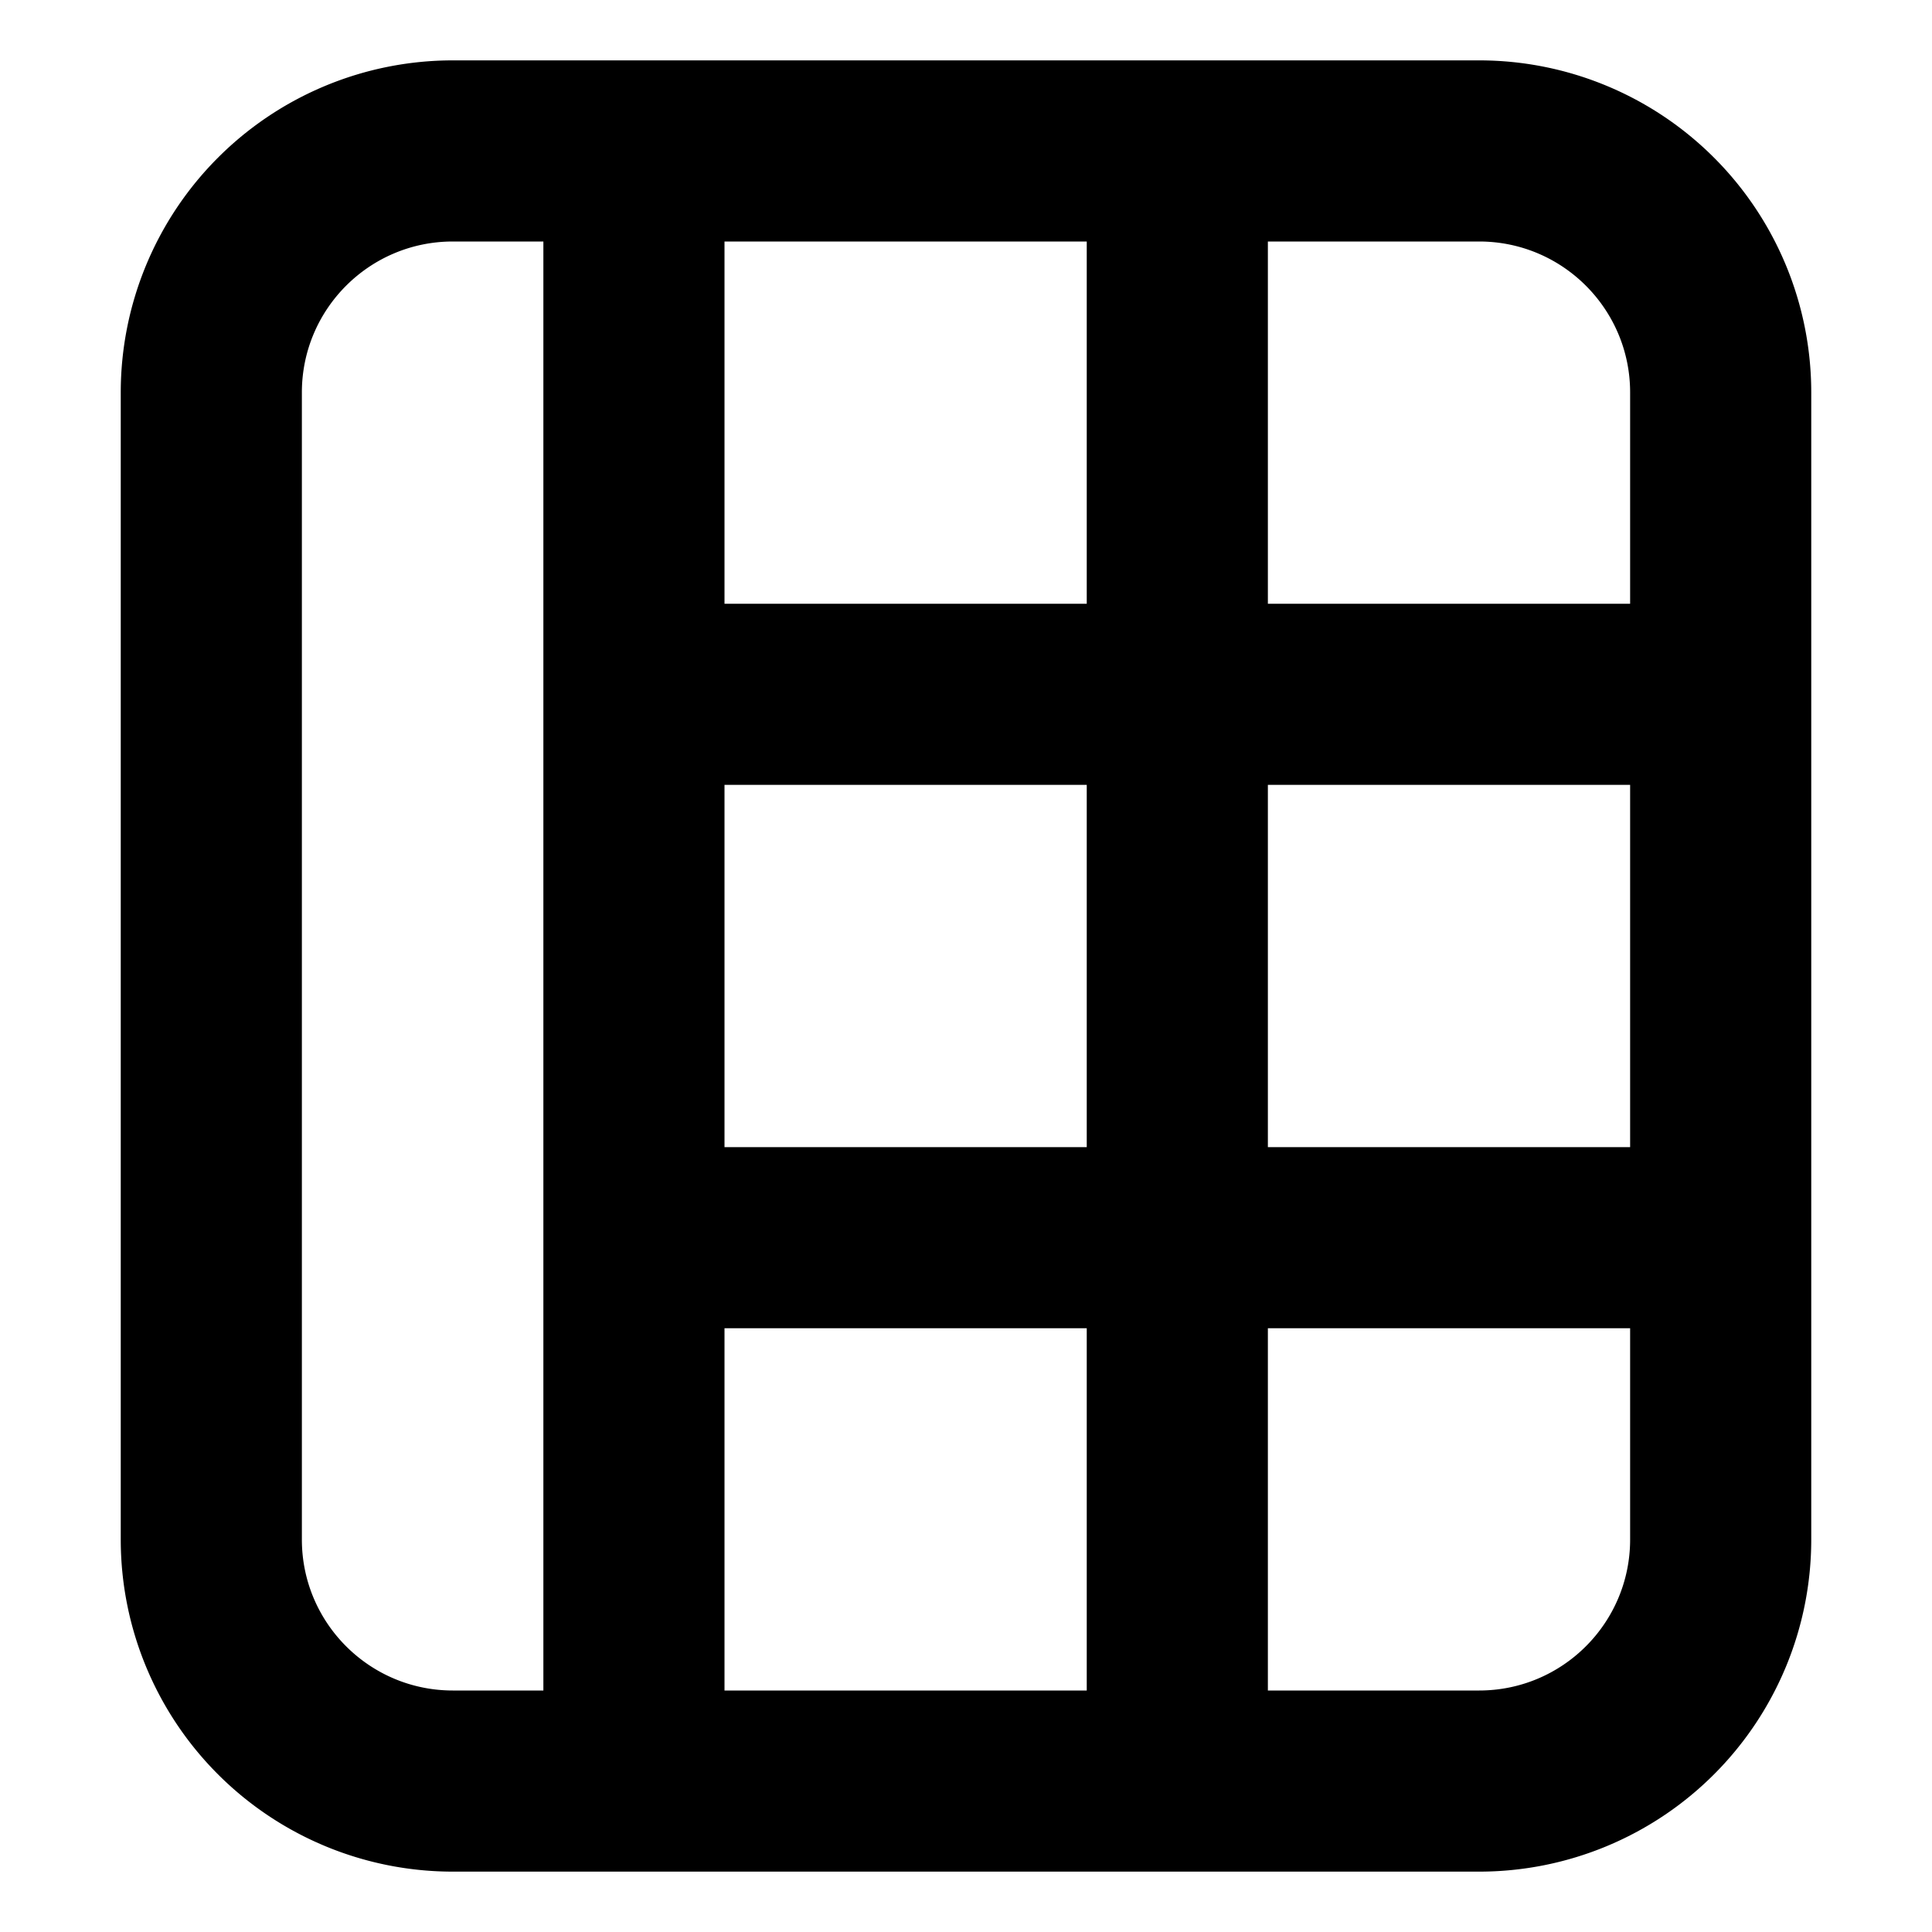 <svg xmlns="http://www.w3.org/2000/svg" fill="currentColor" class="vi" viewBox="0 0 16 16"><path d="M3.75 2c-.69 0-1.25.56-1.25 1.25v9.5c0 .69.56 1.25 1.25 1.25h.75V2h-.75ZM6 2v3h3V2H6Zm4.5 0v3h3V3.25c0-.69-.56-1.25-1.25-1.25H10.5Zm3 4.5h-3v3h3v-3Zm0 4.5h-3v3h1.75c.69 0 1.25-.56 1.25-1.25V11ZM9 14v-3H6v3h3ZM6 9.5h3v-3H6v3ZM1 3.25A2.75 2.75 0 0 1 3.75.5h8.5A2.75 2.75 0 0 1 15 3.25v9.5a2.75 2.75 0 0 1-2.75 2.75h-8.5A2.75 2.75 0 0 1 1 12.75v-9.5Z"/></svg>
